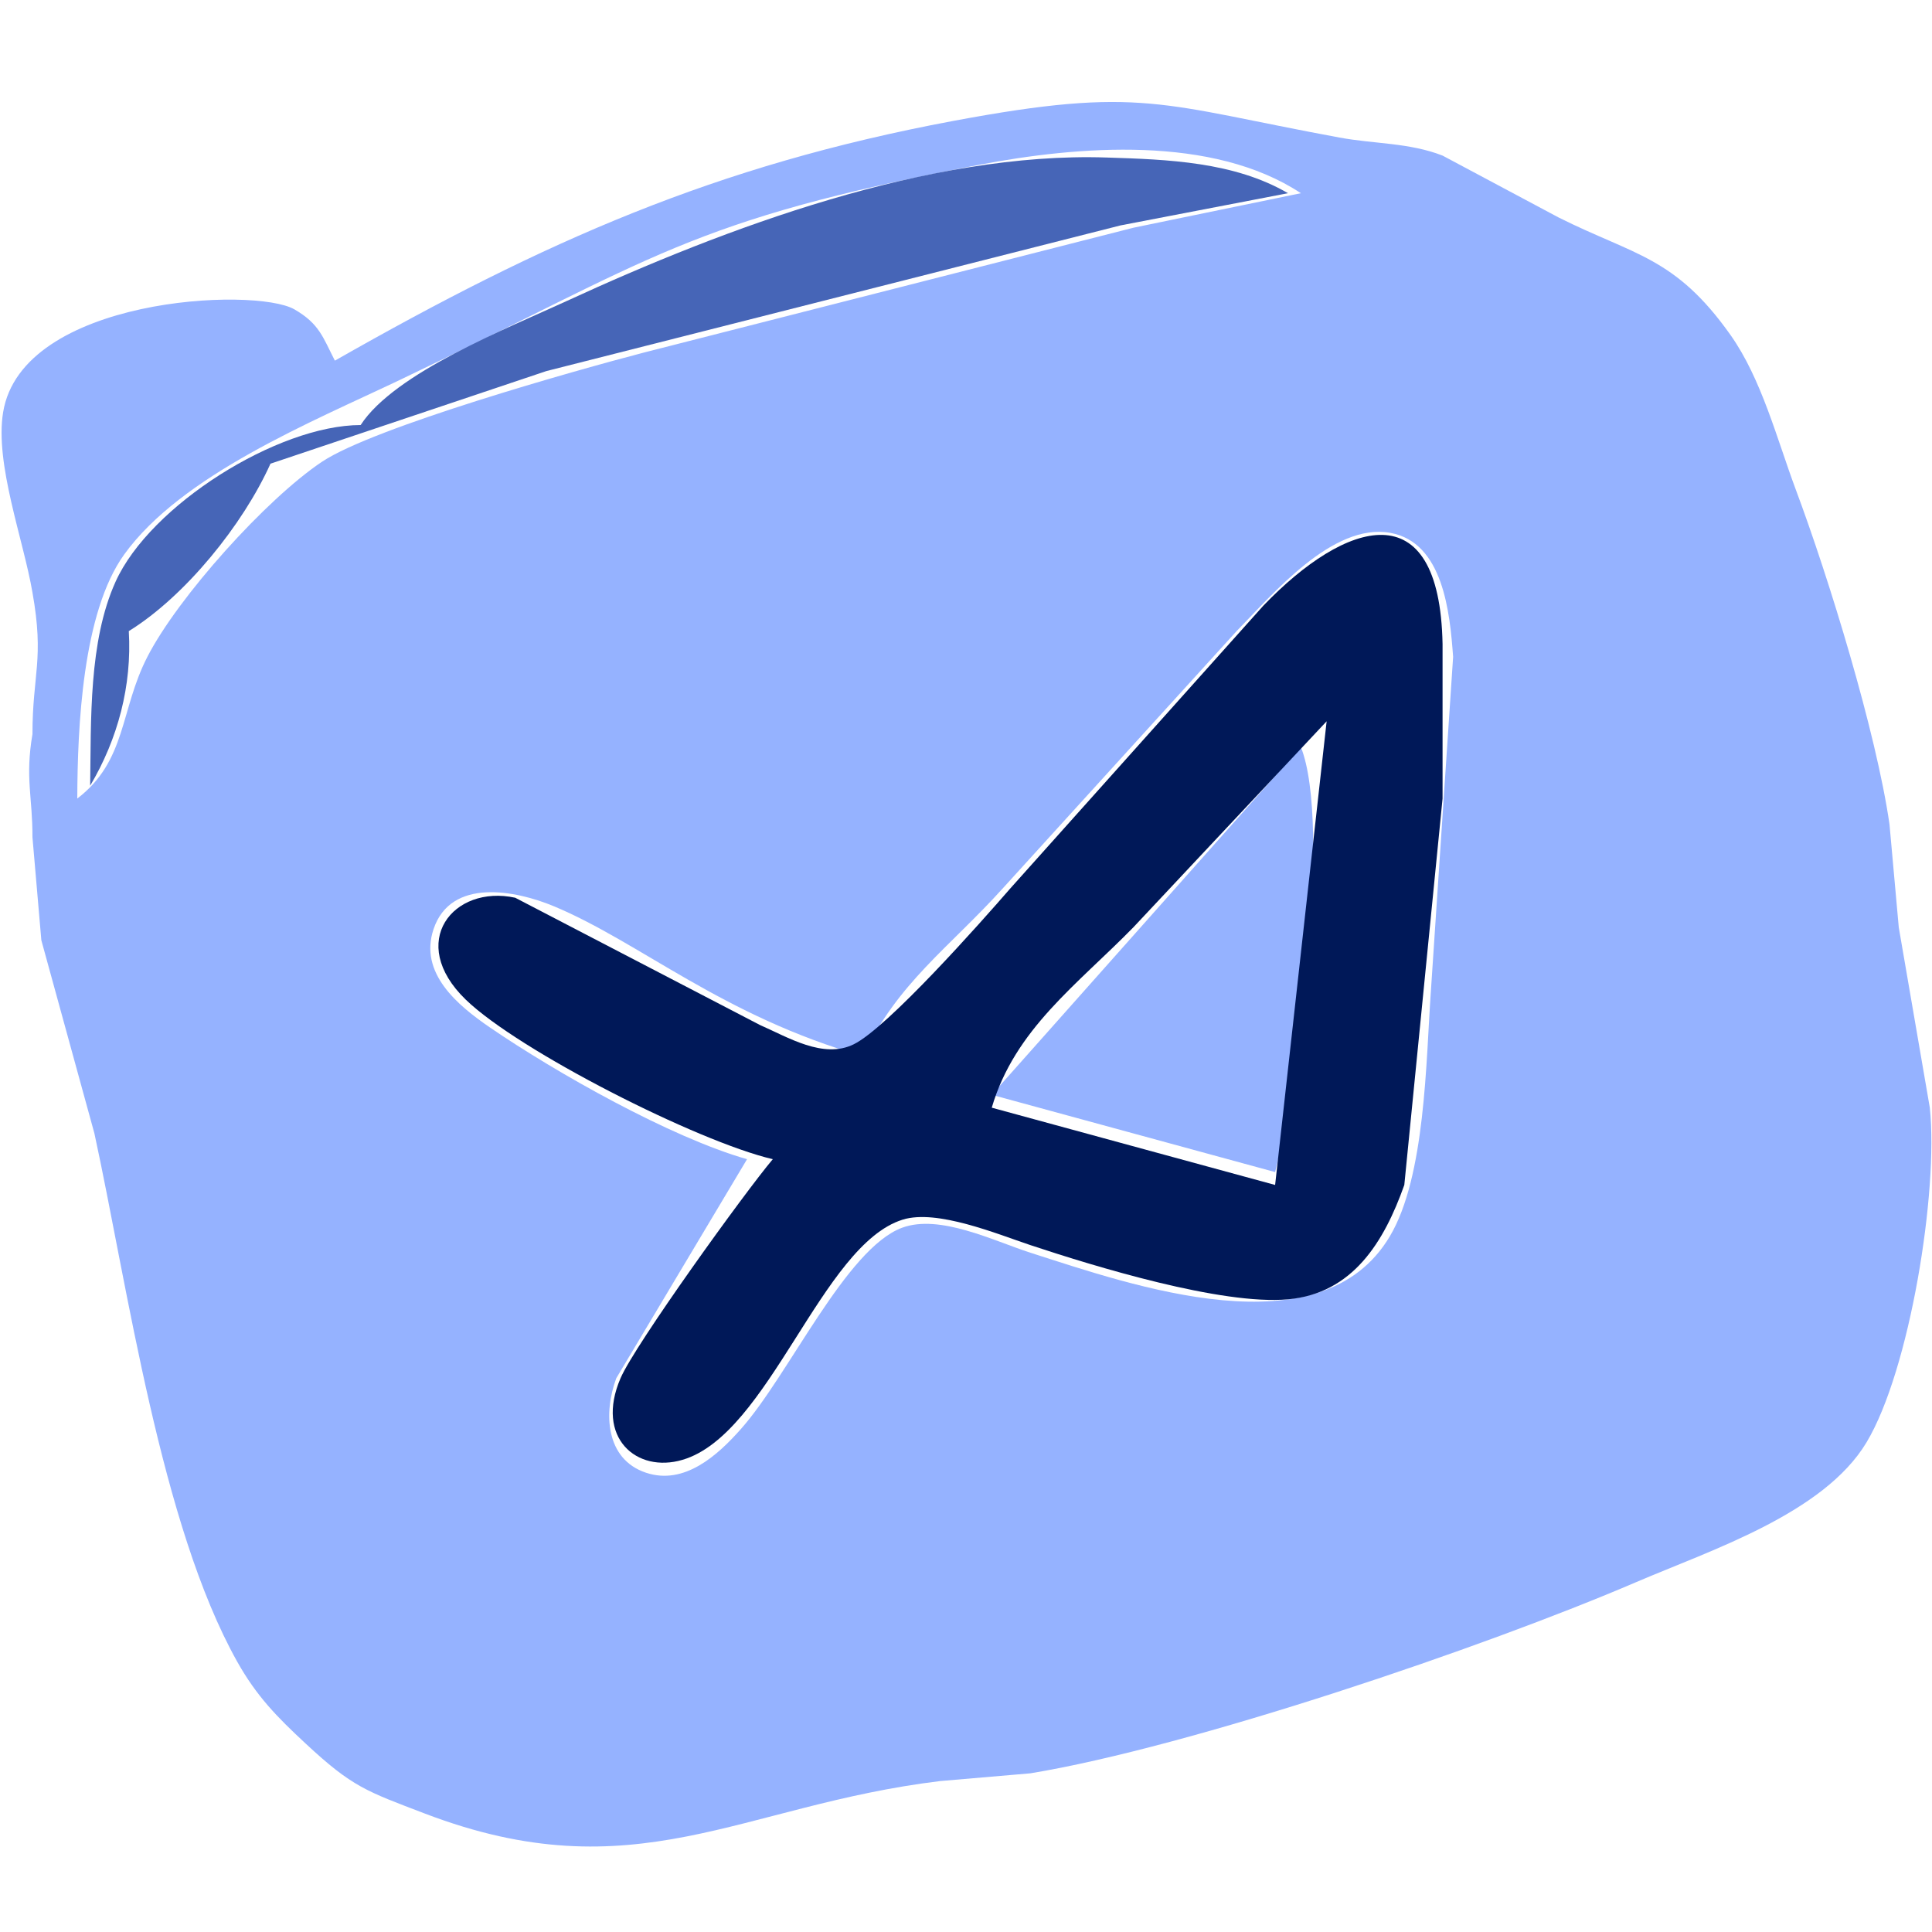 <?xml version="1.0" encoding="UTF-8" standalone="no"?>
<!DOCTYPE svg PUBLIC "-//W3C//DTD SVG 20010904//EN"
              "http://www.w3.org/TR/2001/REC-SVG-20010904/DTD/svg10.dtd">

<svg xmlns="http://www.w3.org/2000/svg"
     width="1.667in" height="1.667in"
     viewBox="0 0 150 150">
  <path id="blue"
        fill="#95b2ff" stroke="none" stroke-width="1"
        d="M 26.00,28.00
           C 42.26,18.74 55.52,12.85 74.00,9.39
             88.66,6.65 90.11,8.12 104.00,10.68
             106.70,11.18 109.41,11.07 112.00,12.08
             112.00,12.08 121.00,16.88 121.00,16.88
             126.91,19.84 130.05,19.93 134.35,26.00
             136.76,29.40 137.96,34.08 139.42,38.00
             141.99,44.87 145.67,56.85 146.70,64.00
             146.70,64.00 147.42,72.00 147.42,72.00
             147.42,72.00 149.83,86.00 149.83,86.00
             150.51,92.51 148.28,106.37 144.92,111.98
             141.60,117.52 132.85,120.34 127.00,122.85
             115.18,127.92 92.48,135.62 80.00,137.68
             80.00,137.68 73.00,138.28 73.00,138.28
             57.46,140.17 49.31,147.03 33.00,140.81
             28.45,139.07 27.37,138.76 23.73,135.37
             21.49,133.29 19.92,131.69 18.41,129.00
             12.48,118.41 9.92,99.94 7.33,88.00
             7.33,88.00 3.21,73.00 3.21,73.00
             3.21,73.00 2.52,65.00 2.52,65.00
             2.53,61.84 1.94,60.42 2.52,57.00
             2.52,52.32 3.45,51.22 2.52,46.00
             1.82,41.90 -0.41,36.02 0.24,32.02
             1.68,23.10 19.76,22.24 22.86,24.02
             24.80,25.14 25.07,26.19 26.00,28.00 Z
           M 101.00,15.00
           C 94.13,10.47 83.70,11.33 76.00,12.80
             53.28,17.16 50.94,20.00 31.00,29.52
             24.24,32.74 14.10,36.87 9.65,43.04
             6.39,47.55 6.02,56.50 6.00,62.00
             9.84,59.06 9.31,55.14 11.44,51.00
             13.82,46.36 20.67,38.74 25.00,35.85
             29.00,33.18 44.66,28.76 50.00,27.37
             50.00,27.37 88.00,17.68 88.00,17.68
             88.00,17.68 101.00,15.00 101.00,15.00 Z
           M 58.00,90.00
           C 58.00,90.00 47.85,107.00 47.85,107.00
             46.86,109.65 46.98,113.28 50.15,114.34
             53.13,115.34 55.72,112.99 57.53,110.94
             61.24,106.77 65.69,96.93 70.04,95.32
             72.97,94.24 77.14,96.34 80.00,97.26
             87.90,99.79 102.57,104.99 107.91,95.98
             110.67,91.34 110.71,82.38 111.09,77.00
             111.09,77.00 112.82,51.00 112.82,51.00
             112.57,47.58 112.06,42.11 107.94,41.37
             103.47,40.57 98.83,46.12 96.01,49.00
             96.01,49.00 77.83,69.00 77.83,69.00
             73.69,73.58 69.69,76.31 67.00,82.00
             56.11,78.90 49.69,73.15 43.00,70.36
             40.05,69.13 35.01,68.12 33.66,72.14
             32.51,75.57 35.56,78.07 38.02,79.76
             43.16,83.28 52.07,88.31 58.00,90.00 Z
           M 101.00,58.00
           C 103.42,64.10 100.70,84.26 99.00,91.00
             99.00,91.00 77.00,85.00 77.00,85.00
             77.00,85.00 101.00,58.00 101.00,58.00 Z" />
    <path id="darkblue"
        fill="#4665b7" stroke="none" stroke-width="1"
        d="M 28.00,33.00
           C 30.64,28.93 39.45,25.47 44.00,23.37
             56.33,17.69 72.14,11.77 85.92,12.23
             90.68,12.38 95.81,12.56 100.00,15.00
             100.00,15.00 87.00,17.50 87.00,17.50
             87.00,17.50 42.42,28.81 42.42,28.81
             42.42,28.81 21.00,36.00 21.00,36.00
             18.88,40.71 14.41,46.27 10.00,49.00
             10.25,53.21 9.16,57.36 7.00,61.00
             7.08,55.93 6.87,49.82 8.97,45.17
             11.65,39.22 21.57,33.01 28.00,33.00 Z" />
    <path id="logo"
        fill="#001858" stroke="none" stroke-width="1"
        d="M 60.00,90.00
           C 54.15,88.63 40.26,81.58 36.16,77.61
             31.55,73.15 35.20,68.66 40.00,69.70
             40.00,69.70 59.00,79.58 59.00,79.58
             61.18,80.53 63.92,82.24 66.28,81.08
             68.90,79.80 76.20,71.56 78.42,69.00
             78.42,69.00 98.09,47.02 98.09,47.02
             104.45,40.40 111.77,38.01 112.00,50.00
             112.00,50.00 112.00,62.00 112.00,62.00
             112.00,62.00 109.03,92.00 109.03,92.00
             107.46,96.42 105.03,100.43 99.99,100.88
             94.84,101.34 85.03,98.34 80.00,96.67
             77.37,95.79 72.75,93.87 70.09,94.69
             63.77,96.65 59.74,111.36 52.99,113.34
             49.43,114.40 46.19,111.62 48.18,107.00
             49.30,104.40 57.84,92.55 60.00,90.00 Z
           M 103.00,56.00
           C 103.00,56.00 87.99,72.00 87.99,72.00
             83.65,76.44 78.79,79.90 77.00,86.00
             77.00,86.00 99.00,92.00 99.00,92.00
             99.00,92.00 103.00,56.00 103.00,56.00 Z" />
</svg>
